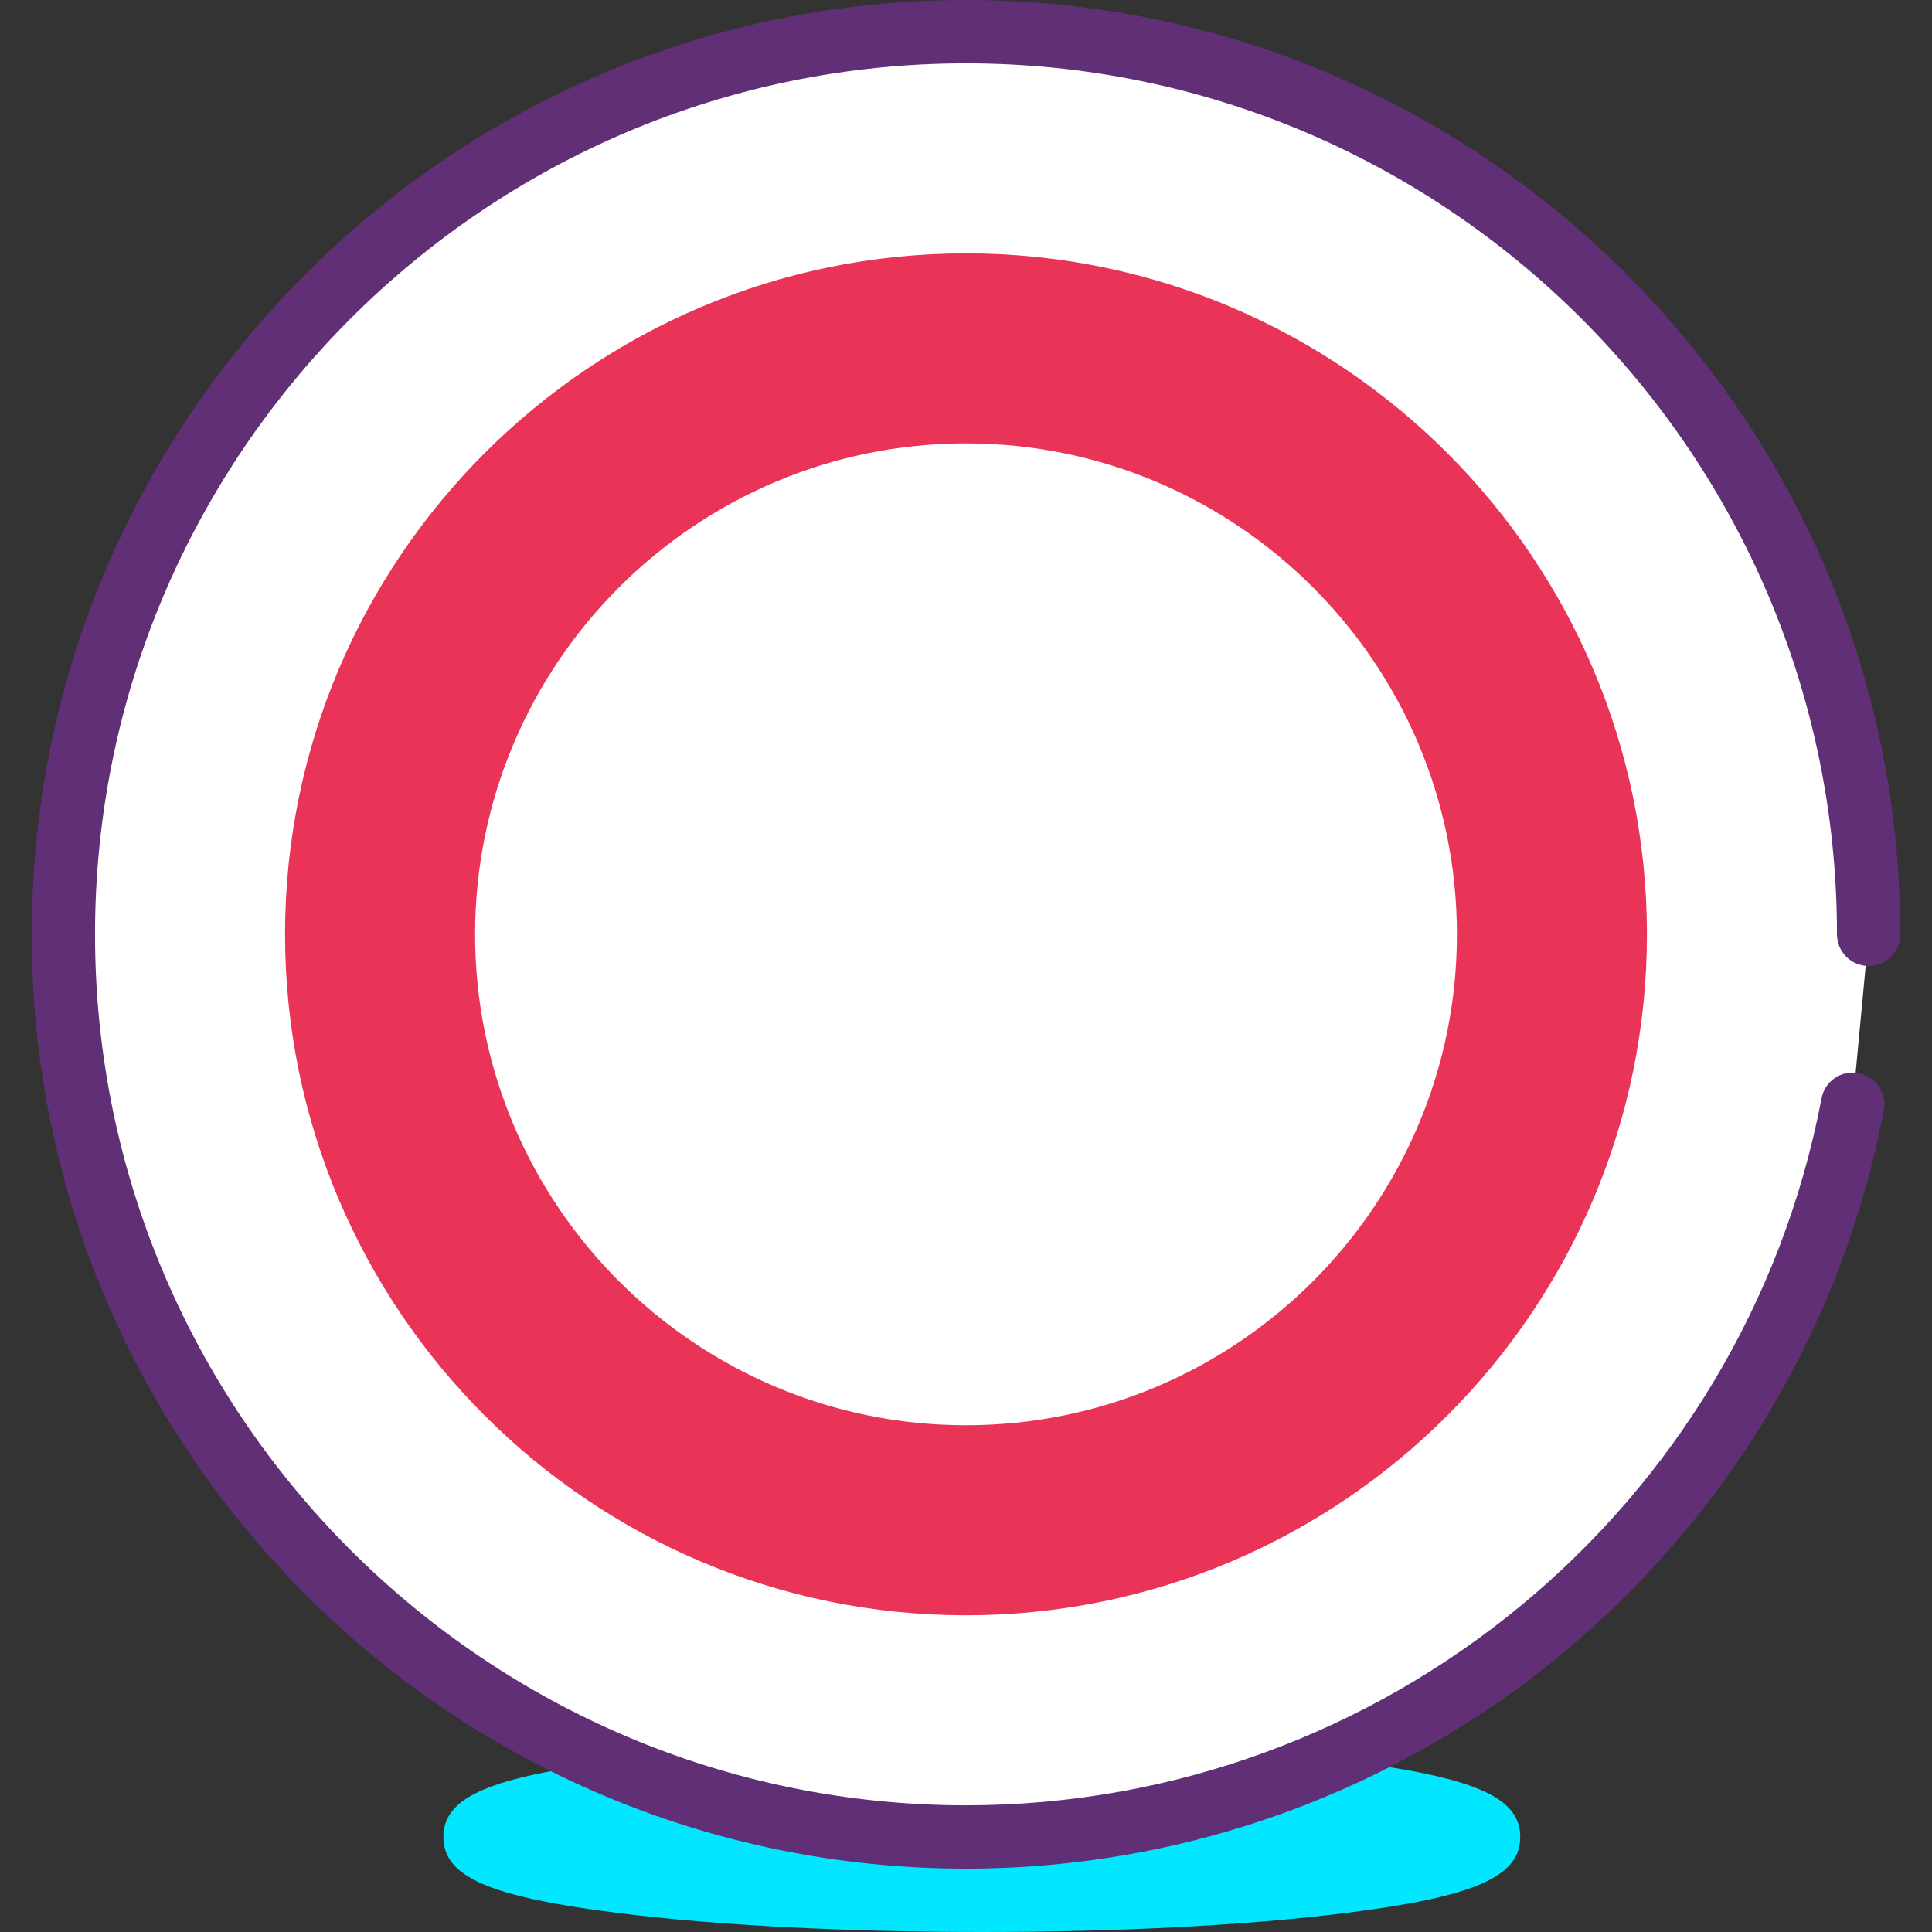 <?xml version="1.0" encoding="iso-8859-1"?>
<!-- Generator: Adobe Illustrator 19.0.0, SVG Export Plug-In . SVG Version: 6.00 Build 0)  -->
<svg version="1.1" id="Capa_1" xmlns="http://www.w3.org/2000/svg" xmlns:xlink="http://www.w3.org/1999/xlink" x="0px" y="0px"
	 viewBox="0 0 416.427 416.427" style="enable-background:new 0 0 416.427 416.427;" xml:space="preserve">
<rect x="0" y="0" width="416.427" height="416.427" fill="#333333" stroke="none"/>
<g>
	<ellipse style="fill:#00E7FF;" cx="211.627" cy="395.947" rx="109.227" ry="13.653"/>
	<path style="fill:#00E7FF;" d="M211.627,416.427c-29.454,0-57.18-1.44-78.08-4.053c-28.041-3.504-37.973-7.803-37.973-16.427
		c0-8.624,9.933-12.923,37.973-16.427c20.9-2.613,48.626-4.053,78.08-4.053s57.18,1.44,78.08,4.053
		c28.041,3.504,37.973,7.803,37.973,16.427c0,8.624-9.933,12.923-37.973,16.427C268.807,414.986,241.08,416.427,211.627,416.427z
		 M117.434,395.947c15.727,3.459,49.067,6.827,94.193,6.827s78.467-3.367,94.193-6.827c-15.727-3.459-49.067-6.827-94.193-6.827
		S133.159,392.487,117.434,395.947z M315.273,399.154h0.067H315.273z"/>
</g>
<path style="fill:#FFFFFF;" d="M402.773,201.387c0-107.452-87.108-194.56-194.56-194.56s-194.56,87.108-194.56,194.56
	s87.108,194.56,194.56,194.56c94.93,0,173.979-67.987,191.116-157.925"/>
<path style="fill:#602F75;" d="M208.213,402.773c-111.046,0-201.387-90.341-201.387-201.387S97.167,0,208.213,0
	S409.6,90.341,409.6,201.387c0,3.77-3.053,6.827-6.827,6.827s-6.827-3.057-6.827-6.827c0-103.516-84.221-187.733-187.733-187.733
	S20.48,97.871,20.48,201.387S104.701,389.12,208.213,389.12c90.033,0,167.586-64.084,184.407-152.376
	c0.707-3.703,4.214-6.144,7.987-5.431c3.7,0.707,6.134,4.28,5.427,7.984C387.987,334.024,304.794,402.773,208.213,402.773z"/>
<g>
	<path style="fill:#EA3457;" d="M208.213,341.333c-77.167,0-139.947-62.78-139.947-139.947S131.046,61.44,208.213,61.44
		S348.16,124.22,348.16,201.387S285.38,341.333,208.213,341.333z M208.213,88.747c-62.107,0-112.64,50.529-112.64,112.64
		s50.533,112.64,112.64,112.64s112.64-50.529,112.64-112.64S270.321,88.747,208.213,88.747z"/>
	<path style="fill:#EA3457;" d="M208.213,348.16c-80.934,0-146.773-65.843-146.773-146.773S127.28,54.613,208.213,54.613
		s146.773,65.843,146.773,146.773S289.147,348.16,208.213,348.16z M208.213,68.267c-73.4,0-133.12,59.716-133.12,133.12
		s59.72,133.12,133.12,133.12s133.12-59.716,133.12-133.12S281.614,68.267,208.213,68.267z M208.213,320.853
		c-65.874,0-119.467-53.593-119.467-119.467S142.339,81.92,208.213,81.92S327.68,135.513,327.68,201.387
		S274.087,320.853,208.213,320.853z M208.213,95.573c-58.348,0-105.813,47.466-105.813,105.813S149.866,307.2,208.213,307.2
		s105.813-47.466,105.813-105.813S266.561,95.573,208.213,95.573z"/>
</g>
<g>
</g>
<g>
</g>
<g>
</g>
<g>
</g>
<g>
</g>
<g>
</g>
<g>
</g>
<g>
</g>
<g>
</g>
<g>
</g>
<g>
</g>
<g>
</g>
<g>
</g>
<g>
</g>
<g>
</g>
</svg>
